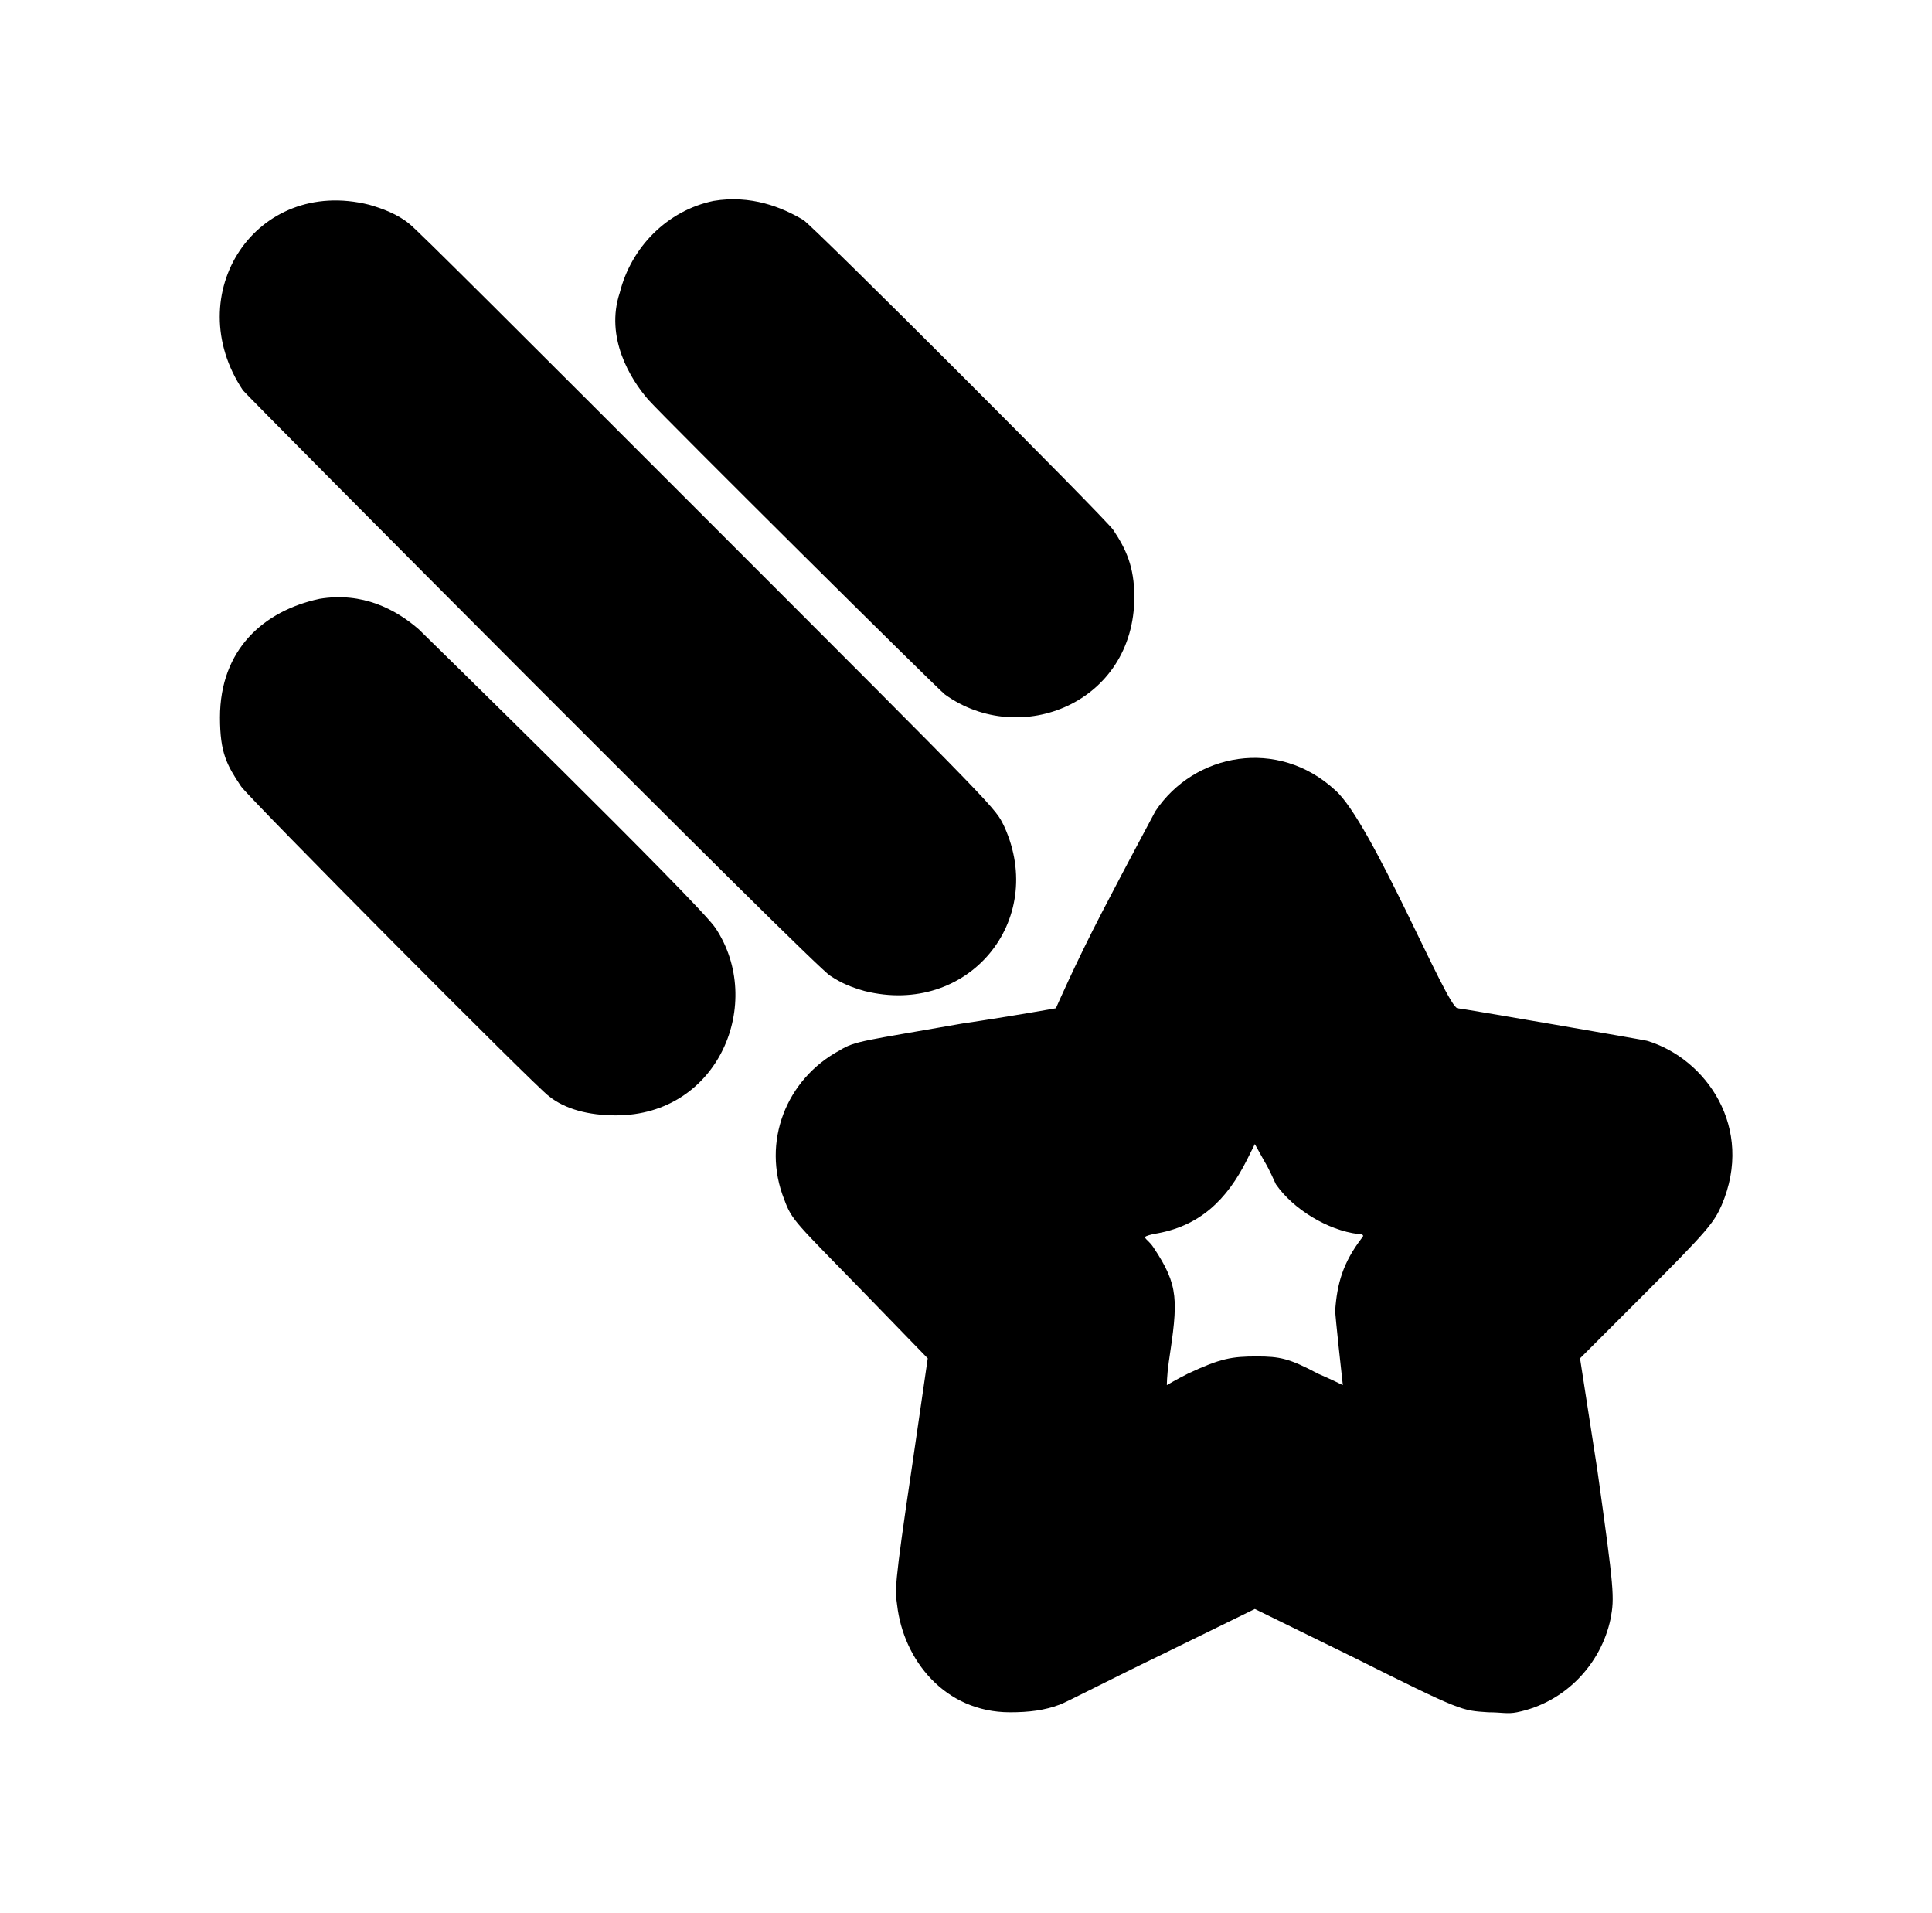 <?xml version="1.0" standalone="no"?>
<!DOCTYPE svg PUBLIC "-//W3C//DTD SVG 1.1//EN" "http://www.w3.org/Graphics/SVG/1.1/DTD/svg11.dtd" >
<svg xmlns="http://www.w3.org/2000/svg" xmlns:xlink="http://www.w3.org/1999/xlink" version="1.1" viewBox="-10 0 1010 1000">
  <g transform="matrix(1 0 0 -1 0 800)">
   <path fill="currentColor"
d="M117 596c-33.403 50.104 6.69 111.827 66 97c7 -2 15 -5 21 -10c3 -2 60 -59 154 -153c157 -157 152 -152 157 -162c22.452 -49.395 -19.036 -99.491 -73 -86c-7 2 -12 4 -18 8c-7.093 3.546 -305.506 303.759 -307 306zM363 695
c19.494 3.249 35.739 -3.243 47 -10c5 -3 158 -156 162 -162c6.593 -9.889 11 -19.174 11 -35c0 -55.385 -59.688 -79.256 -99 -51c-4 3 -146 144 -155 154c-9.605 10.977 -22.757 32.73 -15 56c6 24 25 43 49 48zM105 425
c0 35.629 23.015 55.789 52 62c22.545 3.757 40.048 -5.542 52 -16c1.753 -1.753 146.31 -142.964 155 -156c25.916 -38.873 1.894 -98 -52 -98c-14.253 0 -26.529 3.223 -35 10c-6 4 -157 156 -161 162c-7.364 11.046 -11 17.395 -11 36zM594 376
c20.332 30.498 64.101 38.599 94 11c19.113 -16.724 58.517 -114 64 -114c1.478 0 98.441 -16.721 99 -17c30.79 -9.237 56.413 -45.371 39 -86c-4 -9 -7 -13 -41 -47l-33 -33l9 -58c9 -64 9 -67 7 -78c-5 -24 -24 -44 -49 -49c-5 -1 -8 0 -15 0
c-14 1 -13 0 -71 29l-51 25l-49 -24c-27 -13 -50 -25 -53 -26c-8 -3 -16 -4 -26 -4c-34.123 0 -55.703 27.43 -59 56c-1 8 -2 7 8 74l8 55l-33 34c-36 37 -38 38 -42 49c-12 30 1 63 29 78c8 5 13 5 64 14c27 4 49 8 49 8s10 23 24 50s27 51 28 53zM642 194
c-10.525 -21.05 -24.876 -35.289 -49 -39c-7.668 -1.917 -3.693 -1.461 0 -7c13.447 -20.171 12.851 -27.662 8 -60c-1 -7 -1 -12 -1 -12s5 3 11 6c17 8 23 9 36 9c12 0 17 -1 32 -9c7 -3 13 -6 13 -6c-0.379 3.221 -4 36.177 -4 39c1 14 4 25 14 38
c1 1 1 2 -2 2c-16 2 -34 13 -43 26c-1 2 -3 7 -6 12l-5 9l-4 -8z" />
  </g>

</svg>

